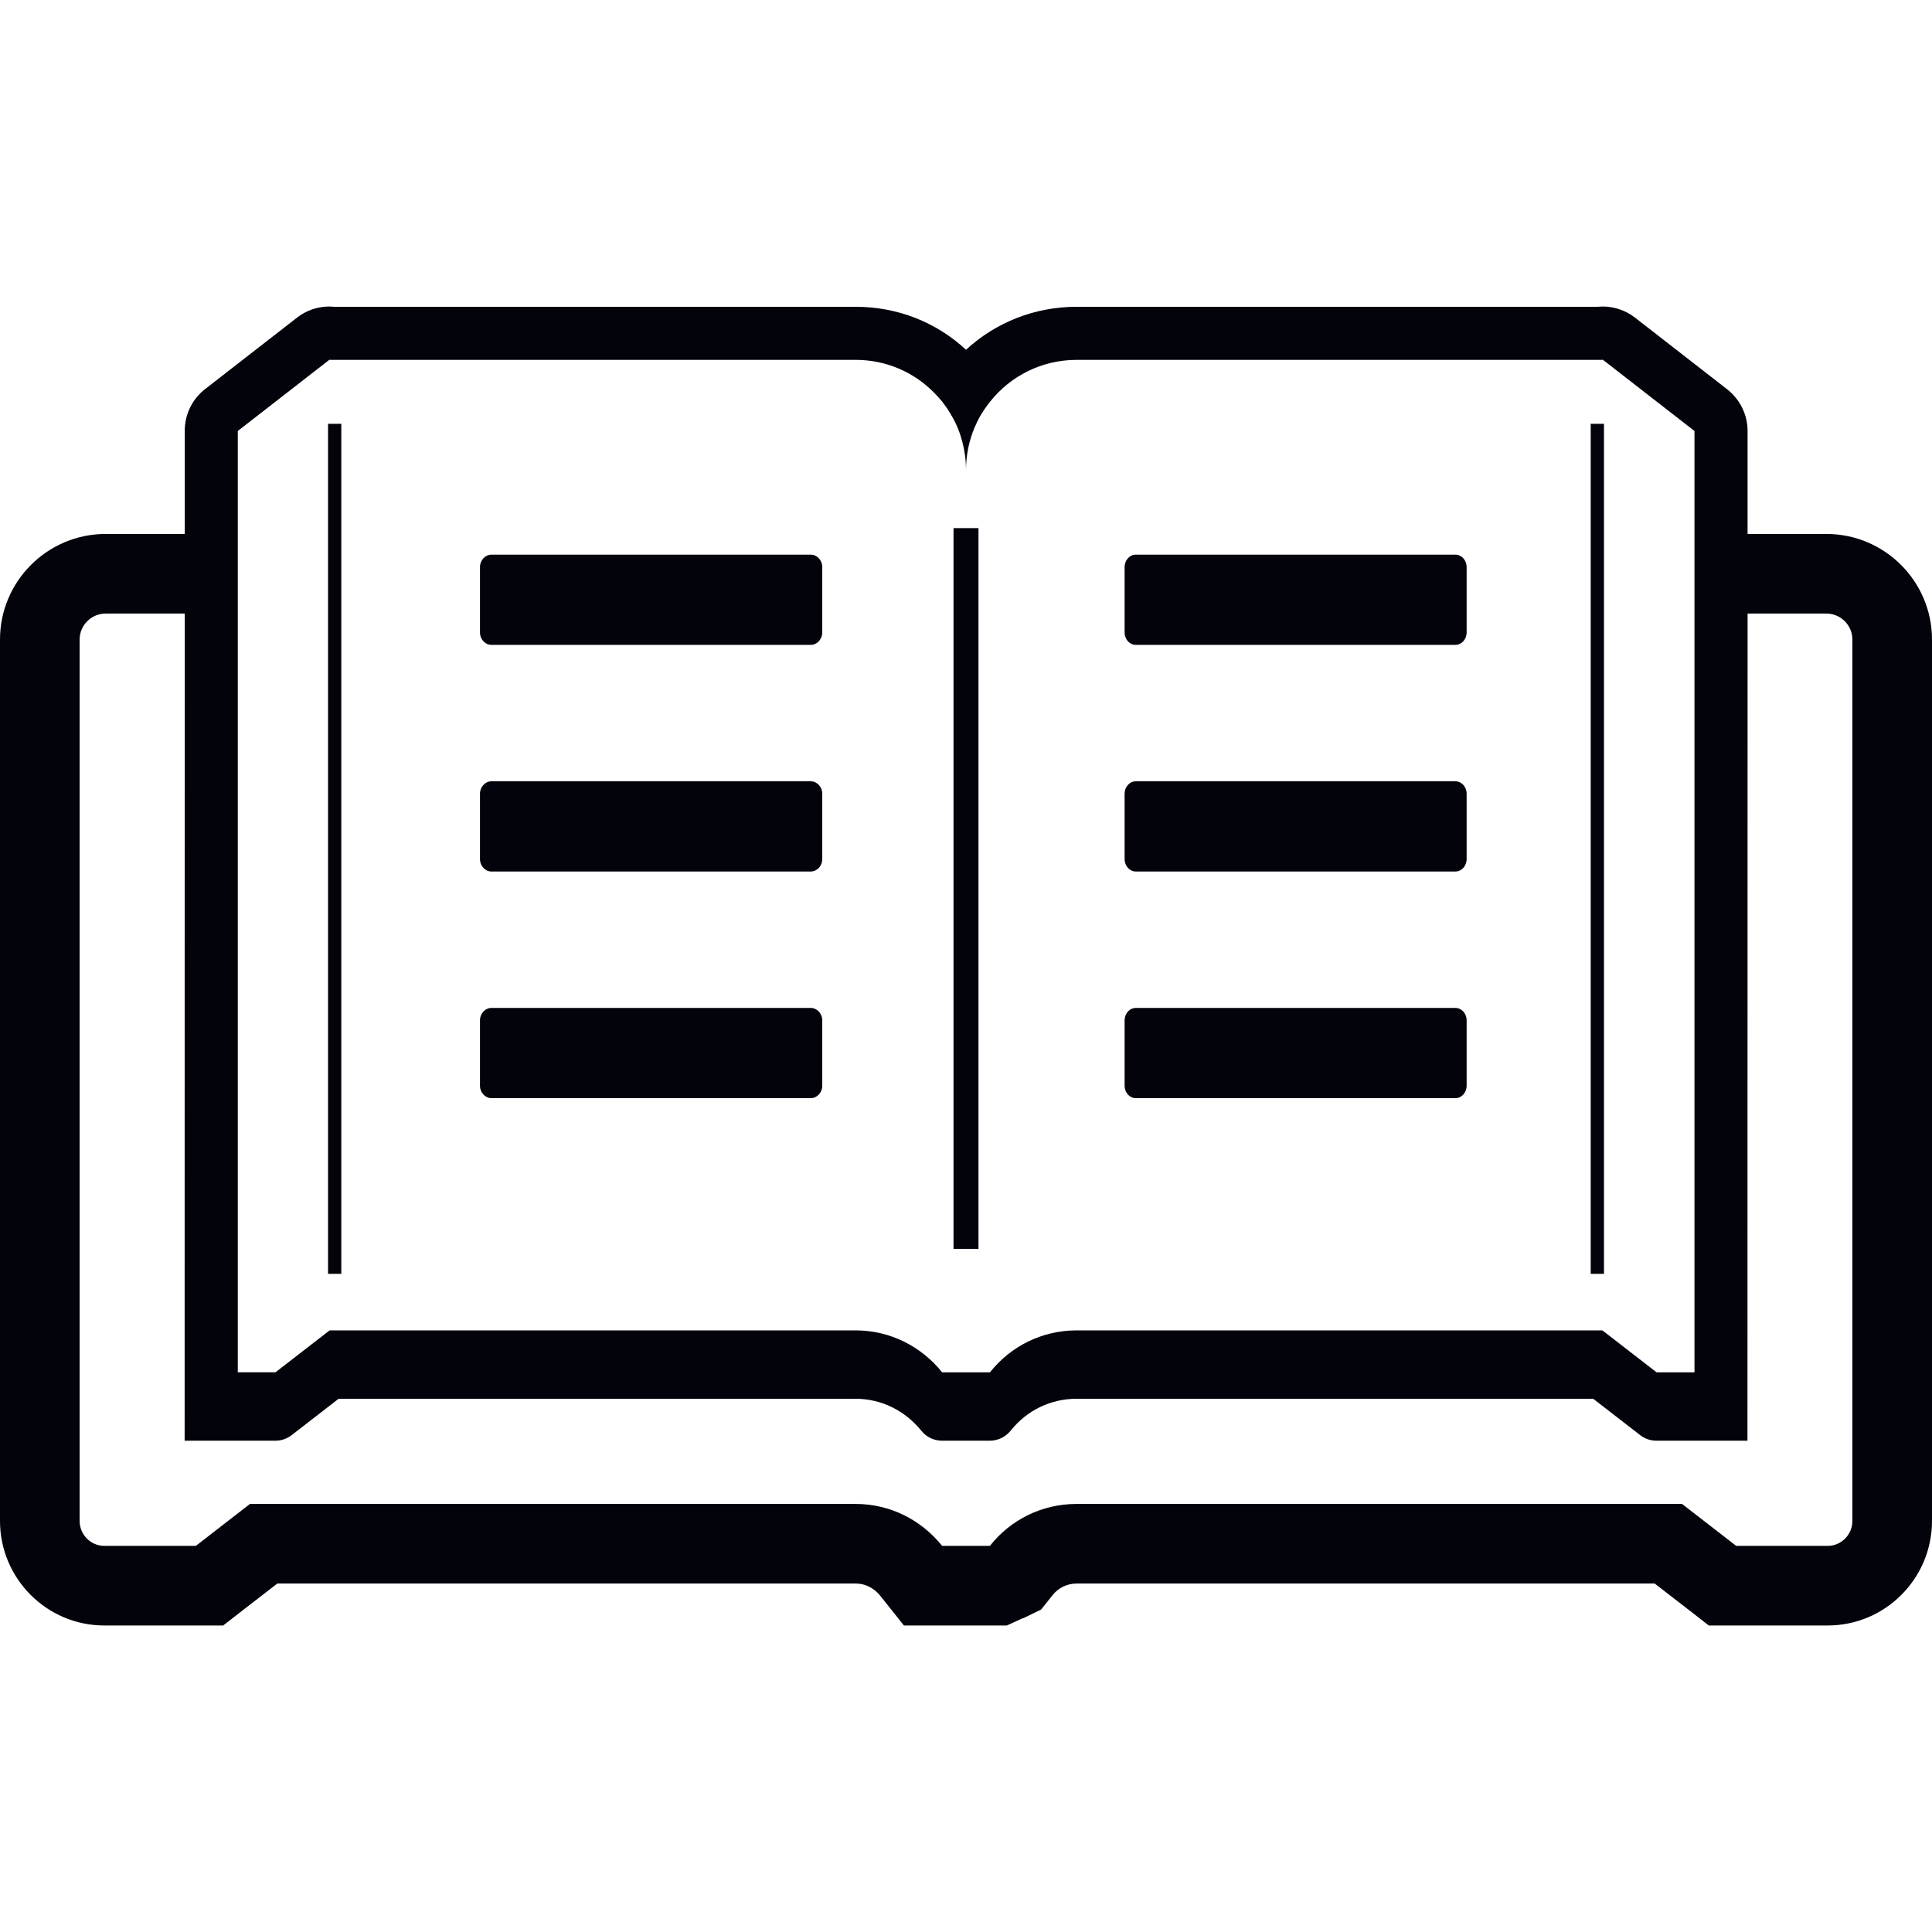 <!--?xml version="1.0" encoding="utf-8"?-->
<!-- Generator: Adobe Illustrator 24.1.1, SVG Export Plug-In . SVG Version: 6.00 Build 0)  -->
<svg version="1.1" id="_x31_0" xmlns="http://www.w3.org/2000/svg" xmlns:xlink="http://www.w3.org/1999/xlink" x="0px" y="0px" viewBox="0 0 512 512" style="width: 256px; height: 256px; opacity: 1;" xml:space="preserve">
<style type="text/css">
	.st0{fill:#374149;}
</style><style class="darkreader darkreader--sync" media="screen"></style>
<g>
	<path class="st0" d="M484.008,141.504h-20.883v-27.29c0-4.359-2.039-8.441-5.492-11.113l-24.328-18.918
		c-2.531-1.969-5.562-2.953-8.586-2.953l-1.406,0.07H285.328c-11.039,0-21.382,4.078-29.328,11.394
		c-7.946-7.386-18.289-11.394-29.258-11.394H88.477l-1.195-0.07c-3.024,0-6.055,0.984-8.578,2.953l-24.336,18.918
		c-3.453,2.672-5.414,6.754-5.414,11.113v27.29H27.992C12.594,141.504,0,154.023,0,169.492v233.566
		c0,15.262,12.375,27.711,27.641,27.711h31.508l5.695-4.43l8.648-6.684h153.25c3.374,0,5.484,1.969,6.476,3.164l6.329,7.95h27.281
		l4.149-1.898l0.281-0.07l0.29-0.141l4.359-2.11l3.023-3.801c1.547-1.969,3.867-3.094,6.398-3.094h153.18l8.648,6.684l5.695,4.43
		h31.508c15.266,0,27.641-12.45,27.641-27.711V169.492C512,154.023,499.414,141.504,484.008,141.504z M226.742,95.367
		c8.086,0,15.398,3.234,20.75,8.648c0.774,0.774,1.477,1.547,2.18,2.391l1.336,1.832c0.422,0.633,0.843,1.336,1.195,1.969
		c1.266,2.109,2.18,4.43,2.813,6.82c0.633,2.39,0.984,4.926,0.984,7.598c0-3.992,0.789-7.746,2.207-11.176
		c0.019-0.046,0.043-0.094,0.062-0.14c0.469-1.114,0.996-2.199,1.598-3.242c0.774-1.266,1.617-2.531,2.602-3.73
		c5.351-6.68,13.578-10.969,22.859-10.969h139.321l0.07-0.07l24.336,18.918v27.29v21.098v201.074H439l-14.351-11.114H285.328
		c-9.281,0-17.508,4.289-22.859,10.973l-0.141,0.141h-12.656c-5.414-6.754-13.641-11.114-22.93-11.114H87.351L73,363.676h-9.984
		V162.602v-21.098v-27.29l24.335-18.918v0.07H226.742z M72.984,381.801c1.563,0,3.063-0.516,4.305-1.473l12.446-9.641h136.984
		c7.047,0.008,13.25,3.278,17.446,8.481c1.328,1.664,3.352,2.633,5.485,2.633h12.664c1.898,0,3.695-0.758,5.031-2.121l0.14-0.145
		l0.454-0.52c4.086-5.078,10.281-8.324,17.367-8.328h136.914l12.454,9.641c1.234,0.961,2.742,1.473,4.305,1.473h24.117
		l0.031-219.199h20.883c3.797,0,6.89,3.094,6.89,6.89v233.566c0,3.66-2.953,6.614-6.539,6.614h-24.258l-14.351-11.114H285.328
		c-9.351,0-17.586,4.289-22.93,11.043l-0.07,0.07h-12.656c-5.414-6.754-13.641-11.114-22.93-11.114H66.25l-14.344,11.114H27.641
		c-3.586,0-6.539-2.954-6.539-6.614V169.492c0-3.797,3.094-6.89,6.89-6.89h20.961L48.93,381.617v0.024l0,0v0.16H72.984z" style="fill: rgb(2, 3, 11); --darkreader-inline-fill: #b9b3a9;" data-darkreader-inline-fill=""></path>
	<polygon class="st0" points="259.305,162.602 259.305,141.504 259.305,139.957 252.695,139.957 252.695,141.504 252.695,162.602 
		252.695,330.973 259.305,330.973 	" style="fill: rgb(2, 3, 11); --darkreader-inline-fill: #b9b3a9;" data-darkreader-inline-fill=""></polygon>
	<polygon class="st0" points="86.93,112.316 86.93,141.504 86.93,162.602 86.93,337.582 90.446,337.582 90.446,162.602 
		90.446,141.504 90.446,112.316 	" style="fill: rgb(2, 3, 11); --darkreader-inline-fill: #b9b3a9;" data-darkreader-inline-fill=""></polygon>
	<polygon class="st0" points="425.07,162.602 425.07,141.504 425.07,112.316 421.554,112.316 421.554,141.504 421.554,162.602 
		421.554,337.582 425.07,337.582 	" style="fill: rgb(2, 3, 11); --darkreader-inline-fill: #b9b3a9;" data-darkreader-inline-fill=""></polygon>
	<path class="st0" d="M130.242,170.902h84.625c1.649,0,3.039-1.481,3.039-3.309v-4.992v-12.309c0-1.828-1.39-3.305-3.039-3.305
		h-84.625c-1.649,0-3.039,1.477-3.039,3.305v12.309v4.992C127.203,169.422,128.594,170.902,130.242,170.902z" style="fill: rgb(2, 3, 11); --darkreader-inline-fill: #b9b3a9;" data-darkreader-inline-fill=""></path>
	<path class="st0" d="M130.242,230.961h84.625c1.649,0,3.039-1.477,3.039-3.305v-17.301c0-1.828-1.39-3.305-3.039-3.305h-84.625
		c-1.649,0-3.039,1.477-3.039,3.305v17.301C127.203,229.484,128.594,230.961,130.242,230.961z" style="fill: rgb(2, 3, 11); --darkreader-inline-fill: #b9b3a9;" data-darkreader-inline-fill=""></path>
	<path class="st0" d="M130.242,291.023h84.625c1.649,0,3.039-1.476,3.039-3.305v-17.301c0-1.828-1.39-3.304-3.039-3.304h-84.625
		c-1.649,0-3.039,1.476-3.039,3.304v17.301C127.203,289.547,128.594,291.023,130.242,291.023z" style="fill: rgb(2, 3, 11); --darkreader-inline-fill: #b9b3a9;" data-darkreader-inline-fill=""></path>
	<path class="st0" d="M301.008,170.902h84.687c1.649,0,2.977-1.481,2.977-3.309v-4.992v-12.309c0-1.828-1.328-3.305-2.977-3.305
		h-84.687c-1.649,0-2.977,1.477-2.977,3.305v12.309v4.992C298.031,169.422,299.359,170.902,301.008,170.902z" style="fill: rgb(2, 3, 11); --darkreader-inline-fill: #b9b3a9;" data-darkreader-inline-fill=""></path>
	<path class="st0" d="M301.008,230.961h84.687c1.649,0,2.977-1.477,2.977-3.305v-17.301c0-1.828-1.328-3.305-2.977-3.305h-84.687
		c-1.649,0-2.977,1.477-2.977,3.305v17.301C298.031,229.484,299.359,230.961,301.008,230.961z" style="fill: rgb(2, 3, 11); --darkreader-inline-fill: #b9b3a9;" data-darkreader-inline-fill=""></path>
	<path class="st0" d="M301.008,291.023h84.687c1.649,0,2.977-1.476,2.977-3.305v-17.301c0-1.828-1.328-3.304-2.977-3.304h-84.687
		c-1.649,0-2.977,1.476-2.977,3.304v17.301C298.031,289.547,299.359,291.023,301.008,291.023z" style="fill: rgb(2, 3, 11); --darkreader-inline-fill: #b9b3a9;" data-darkreader-inline-fill=""></path>
</g>
</svg>
